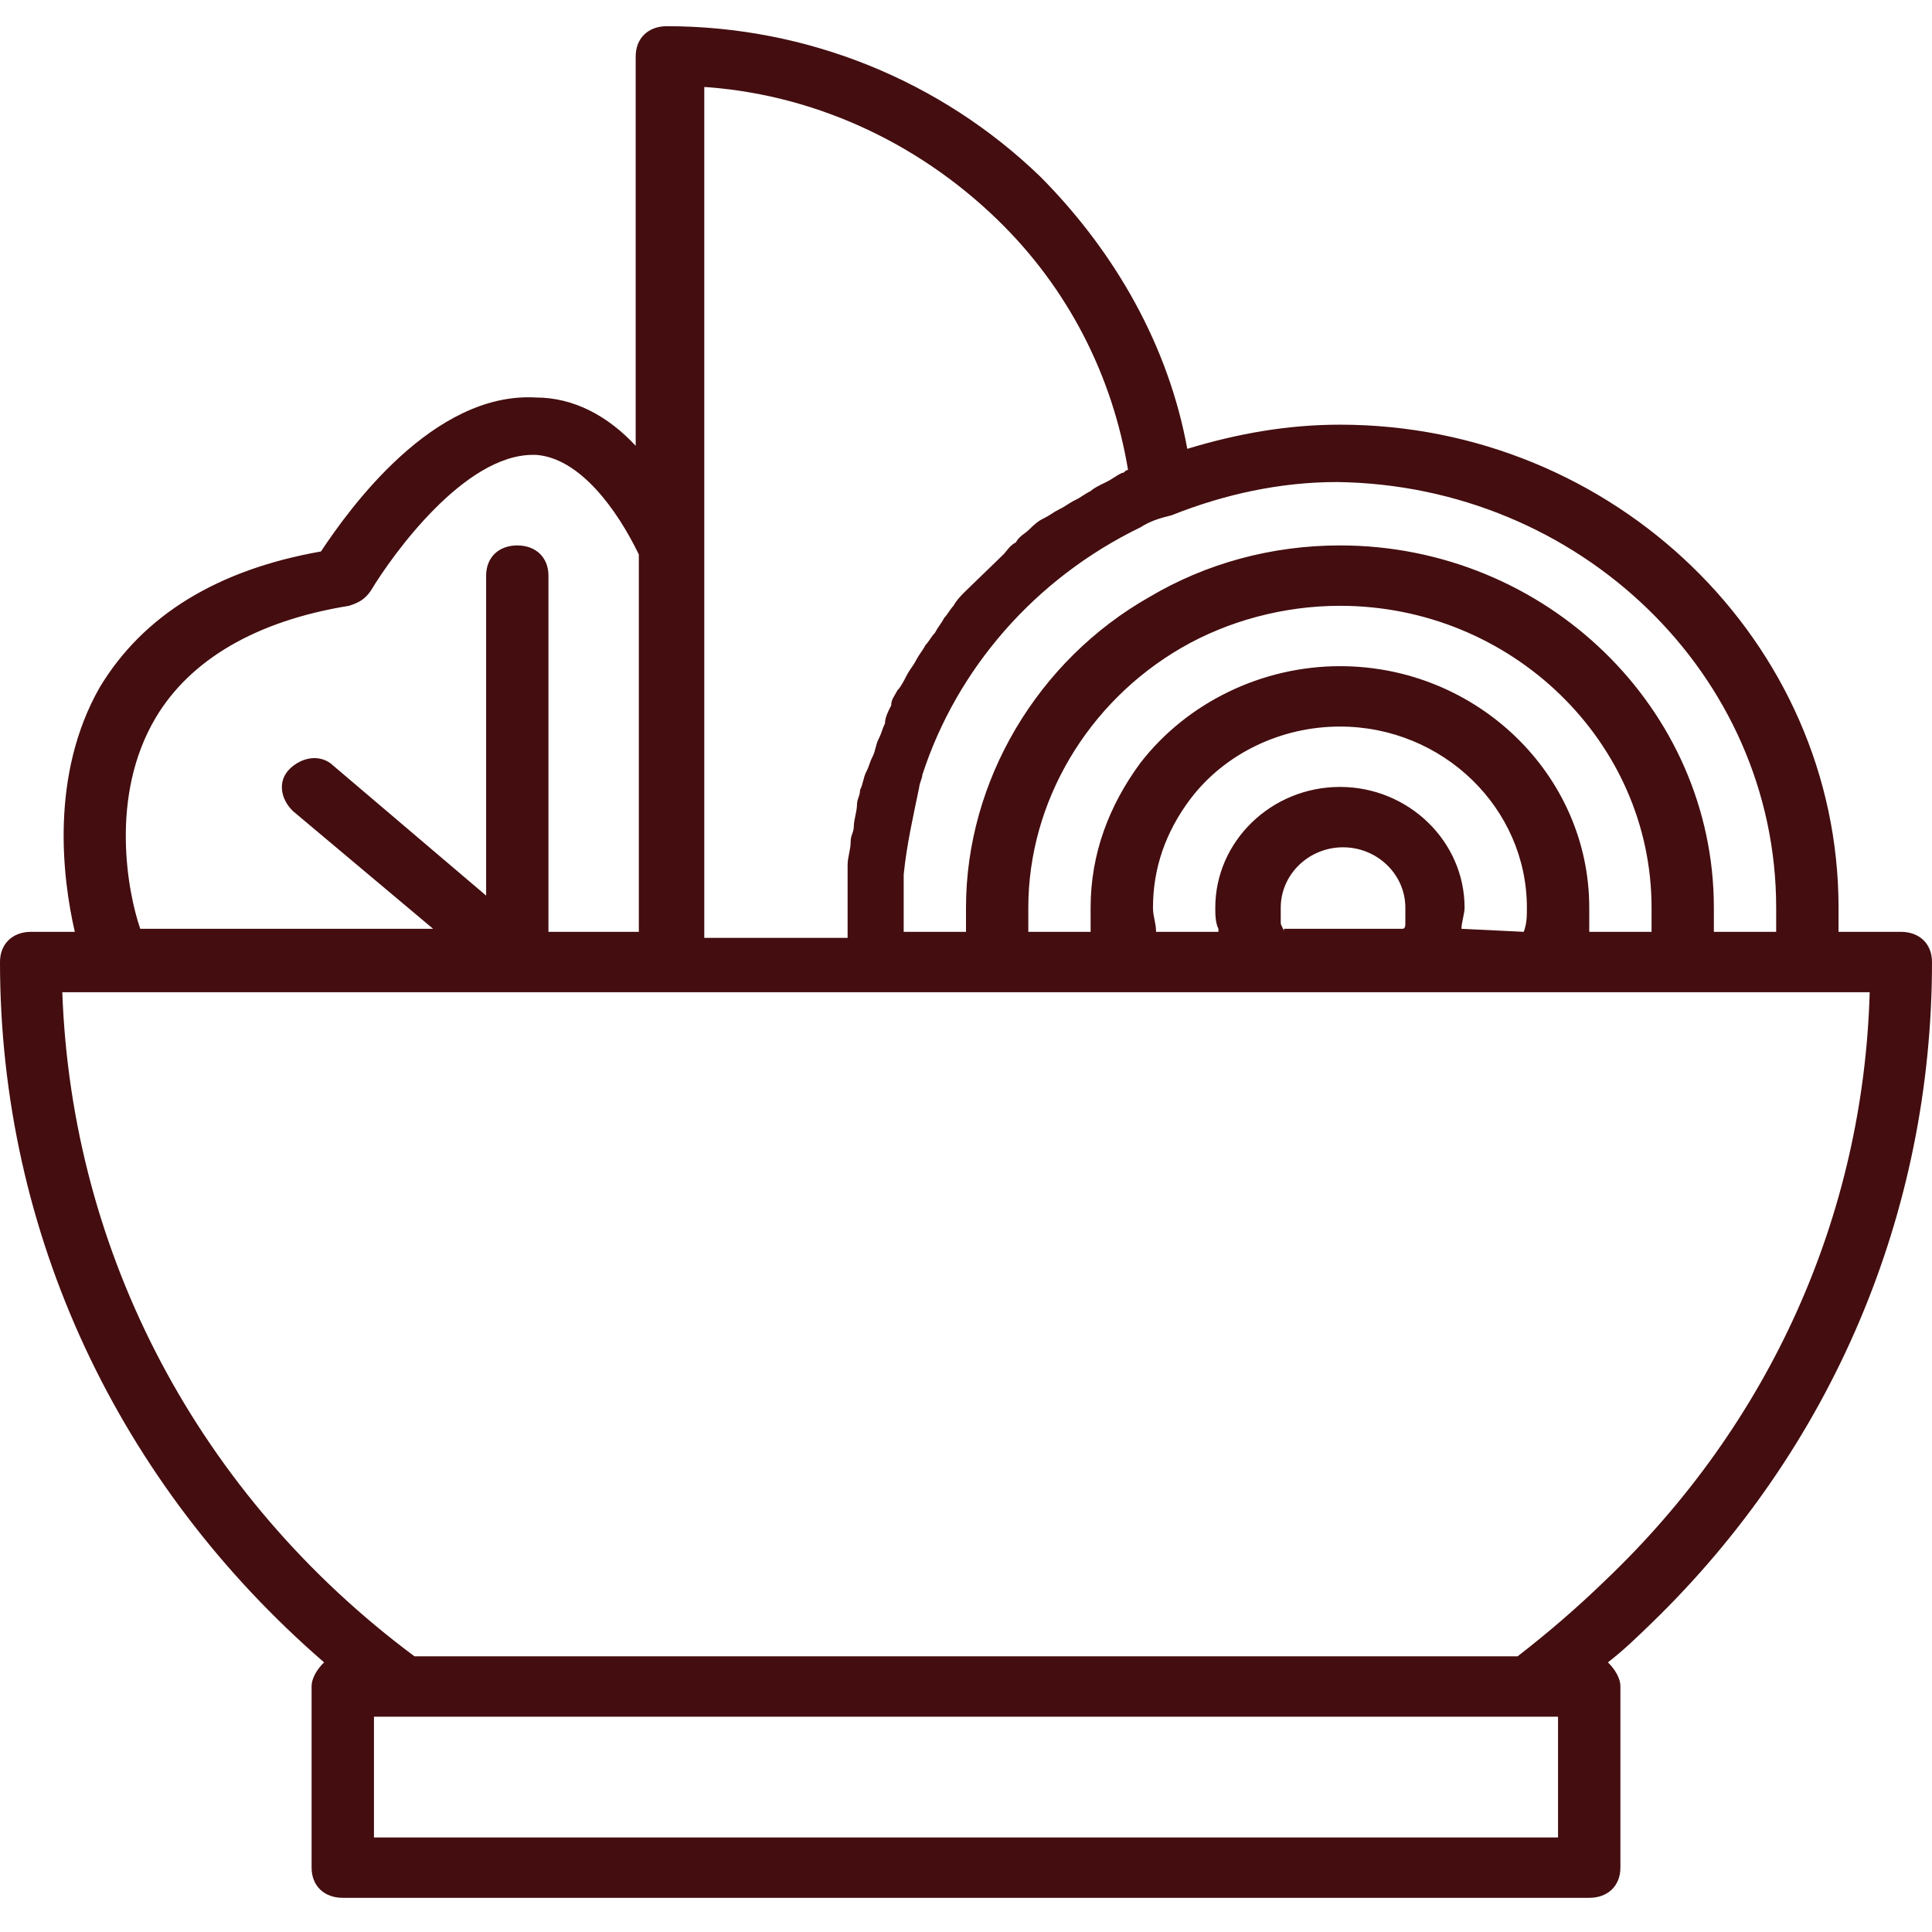 <svg width="32" height="32" viewBox="0 0 32 32" fill="none" xmlns="http://www.w3.org/2000/svg">
<path d="M32 15.934C32 15.634 31.794 15.434 31.484 15.434H30.452C30.452 15.284 30.452 15.184 30.452 15.034C30.452 10.634 26.735 7.034 22.194 7.034C21.316 7.034 20.49 7.184 19.665 7.434C19.355 5.734 18.477 4.184 17.239 2.934C15.587 1.334 13.368 0.434 11.045 0.434C10.736 0.434 10.529 0.634 10.529 0.934V7.384C10.065 6.884 9.497 6.584 8.877 6.584C7.174 6.484 5.781 8.434 5.316 9.134C3.613 9.434 2.374 10.184 1.652 11.384C0.826 12.834 1.032 14.534 1.239 15.434H0.516C0.206 15.434 0 15.634 0 15.934C0 20.434 1.961 24.584 5.368 27.534C5.265 27.634 5.161 27.784 5.161 27.934V30.934C5.161 31.234 5.368 31.434 5.677 31.434H26.323C26.632 31.434 26.839 31.234 26.839 30.934V27.934C26.839 27.784 26.735 27.634 26.632 27.534C26.89 27.334 27.097 27.134 27.355 26.884C30.348 23.984 32 20.084 32 15.934ZM29.419 15.034C29.419 15.184 29.419 15.284 29.419 15.434H28.387C28.387 15.284 28.387 15.184 28.387 15.034C28.387 11.734 25.6 9.034 22.194 9.034C21.058 9.034 19.974 9.334 19.045 9.884C17.187 10.934 16 12.934 16 15.034C16 15.184 16 15.284 16 15.434H14.968C14.968 15.284 14.968 15.184 14.968 15.034C14.968 14.834 14.968 14.684 14.968 14.484C15.019 13.984 15.123 13.534 15.226 13.034C15.226 12.984 15.277 12.884 15.277 12.834C15.845 11.084 17.136 9.584 18.89 8.734C19.045 8.634 19.2 8.584 19.407 8.534C20.284 8.184 21.213 7.984 22.142 7.984C26.168 8.034 29.419 11.184 29.419 15.034ZM21.265 15.434C21.265 15.384 21.213 15.334 21.213 15.284V15.234C21.213 15.184 21.213 15.084 21.213 15.034C21.213 14.484 21.677 14.034 22.245 14.034C22.813 14.034 23.277 14.484 23.277 15.034C23.277 15.084 23.277 15.184 23.277 15.234V15.284C23.277 15.334 23.277 15.384 23.226 15.384H21.265V15.434ZM24.206 15.384C24.206 15.284 24.258 15.134 24.258 15.034C24.258 13.934 23.329 13.034 22.194 13.034C21.058 13.034 20.129 13.934 20.129 15.034C20.129 15.134 20.129 15.284 20.181 15.384C20.181 15.384 20.181 15.384 20.181 15.434H19.148C19.148 15.284 19.097 15.184 19.097 15.034C19.097 14.384 19.303 13.784 19.716 13.234C20.284 12.484 21.213 12.034 22.194 12.034C23.897 12.034 25.29 13.384 25.29 15.034C25.29 15.184 25.29 15.284 25.239 15.434L24.206 15.384C24.206 15.434 24.206 15.434 24.206 15.384ZM26.323 15.034C26.323 12.834 24.465 11.034 22.194 11.034C20.903 11.034 19.665 11.634 18.89 12.634C18.374 13.334 18.064 14.134 18.064 15.034C18.064 15.184 18.064 15.284 18.064 15.434H17.032C17.032 15.284 17.032 15.184 17.032 15.034C17.032 13.284 18.013 11.634 19.561 10.734C20.335 10.284 21.265 10.034 22.194 10.034C25.032 10.034 27.355 12.284 27.355 15.034C27.355 15.184 27.355 15.284 27.355 15.434H26.323C26.323 15.284 26.323 15.184 26.323 15.034ZM11.561 1.434C13.419 1.534 15.174 2.334 16.516 3.634C17.703 4.784 18.426 6.234 18.684 7.784C18.632 7.784 18.632 7.834 18.581 7.834C18.477 7.884 18.426 7.934 18.323 7.984C18.219 8.034 18.116 8.084 18.064 8.134C17.961 8.184 17.91 8.234 17.806 8.284C17.703 8.334 17.652 8.384 17.548 8.434C17.445 8.484 17.393 8.534 17.29 8.584C17.187 8.634 17.136 8.684 17.032 8.784C16.981 8.834 16.877 8.884 16.826 8.984C16.723 9.034 16.671 9.134 16.619 9.184C16.568 9.234 16.465 9.334 16.413 9.384C16.361 9.434 16.258 9.534 16.206 9.584C16.155 9.634 16.052 9.734 16 9.784C15.948 9.834 15.845 9.934 15.793 10.034C15.742 10.084 15.69 10.184 15.639 10.234C15.587 10.334 15.536 10.384 15.484 10.484C15.432 10.534 15.381 10.634 15.329 10.684C15.277 10.784 15.226 10.834 15.174 10.934C15.123 11.034 15.071 11.084 15.019 11.184C14.968 11.284 14.916 11.384 14.864 11.434C14.813 11.534 14.761 11.584 14.761 11.684C14.71 11.784 14.658 11.884 14.658 11.984C14.607 12.084 14.607 12.134 14.555 12.234C14.503 12.334 14.503 12.434 14.452 12.534C14.4 12.634 14.4 12.684 14.348 12.784C14.297 12.884 14.297 12.984 14.245 13.084C14.245 13.184 14.194 13.234 14.194 13.334C14.194 13.434 14.142 13.584 14.142 13.684C14.142 13.784 14.09 13.834 14.09 13.934C14.09 14.084 14.039 14.184 14.039 14.334C14.039 14.384 14.039 14.484 14.039 14.534C14.039 14.734 14.039 14.934 14.039 15.134C14.039 15.284 14.039 15.384 14.039 15.534H11.665V1.434H11.561ZM2.581 11.884C3.148 10.934 4.232 10.284 5.781 10.034C5.935 9.984 6.039 9.934 6.142 9.784C6.503 9.184 7.69 7.534 8.826 7.534H8.877C9.6 7.584 10.219 8.434 10.581 9.184V15.434H9.084V9.534C9.084 9.234 8.877 9.034 8.568 9.034C8.258 9.034 8.052 9.234 8.052 9.534V14.834L5.523 12.684C5.316 12.484 5.006 12.534 4.8 12.734C4.594 12.934 4.645 13.234 4.852 13.434L7.174 15.384H2.323C2.116 14.784 1.806 13.184 2.581 11.884ZM1.032 16.434H1.91H10.993H14.452H16.516H18.632H20.903H23.381H25.652H27.768H29.832H30.968C30.864 20.134 29.316 23.584 26.581 26.184C26.116 26.634 25.652 27.034 25.136 27.434H6.865C3.303 24.784 1.187 20.784 1.032 16.434ZM25.806 30.434H6.194V28.434H6.71H25.29H25.806V30.434Z" fill="#440D0F"/>
</svg>
